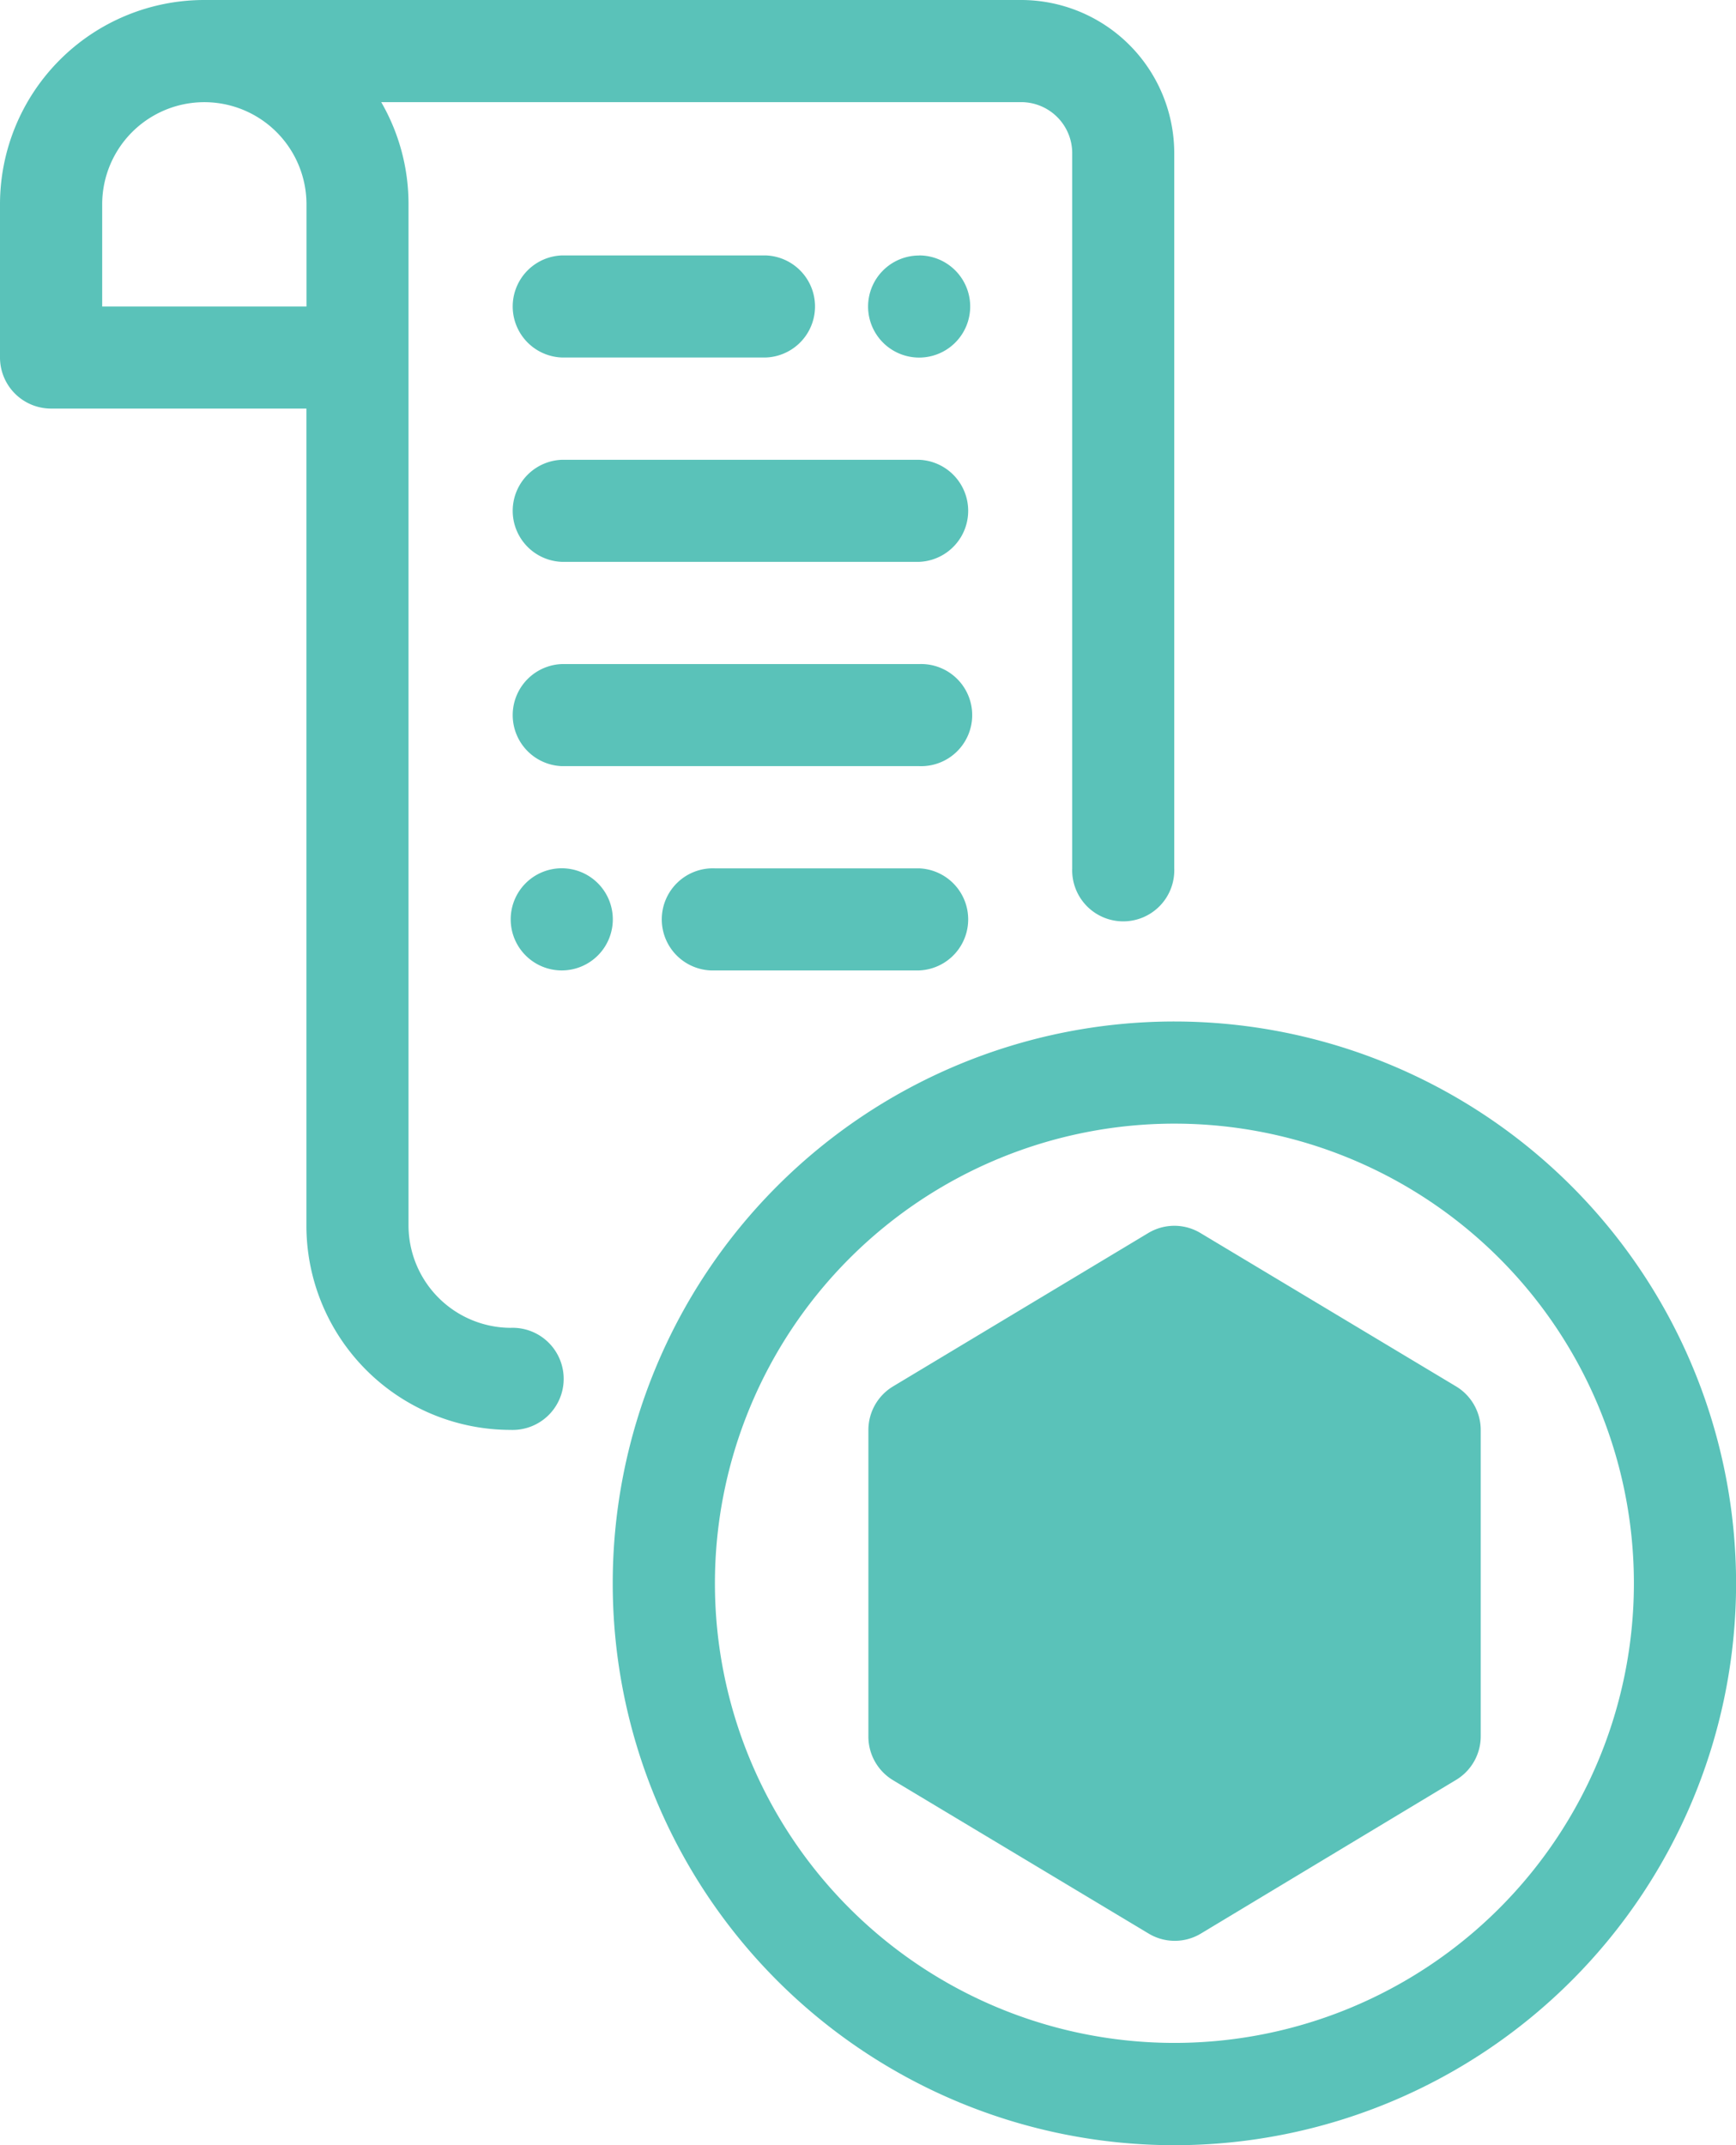 <svg xmlns="http://www.w3.org/2000/svg" width="22" height="27.176" viewBox="0 0 22 27.176">
    <path d="M29.464,19.191a7.118,7.118,0,1,0,7.118,7.118A7.121,7.121,0,0,0,29.464,19.191Zm0,1.294a5.823,5.823,0,1,1-5.823,5.823A5.826,5.826,0,0,1,29.464,20.485Zm.332,1.387a.642.642,0,0,0-.665,0L25.9,23.813a.645.645,0,0,0-.314.554V28.25a.645.645,0,0,0,.314.554l3.236,1.941a.642.642,0,0,0,.665,0L33.032,28.8a.645.645,0,0,0,.314-.554V24.367a.645.645,0,0,0-.314-.554ZM19.411,7.544h8.111a.647.647,0,0,1,.647.647V17.25a.647.647,0,1,0,1.293,0V8.191A1.942,1.942,0,0,0,27.521,6.25H17.169a2.589,2.589,0,0,0-2.588,2.588v1.941a.647.647,0,0,0,.647.647h3.236V21.777a2.589,2.589,0,0,0,2.588,2.588.647.647,0,1,0,0-1.293,1.3,1.3,0,0,1-1.294-1.294V8.836a2.575,2.575,0,0,0-.347-1.294ZM21.7,17.25a.647.647,0,1,0,.647.647A.647.647,0,0,0,21.7,17.25Zm1.941,1.294h2.588a.647.647,0,0,0,0-1.293H23.64a.647.647,0,1,0,0,1.293ZM21.7,15.956h4.529a.647.647,0,1,0,0-1.293H21.7a.647.647,0,0,0,0,1.293Zm0-2.588h4.529a.647.647,0,0,0,0-1.293H21.7a.647.647,0,0,0,0,1.293Zm4.529-3.882a.647.647,0,1,1-.647.647A.647.647,0,0,1,26.228,9.487Zm-1.941,0H21.7a.647.647,0,0,0,0,1.293h2.588a.647.647,0,0,0,0-1.293Zm-5.823.647H15.876V8.839a1.294,1.294,0,1,1,2.589,0v1.294Z" transform="translate(-14.581 -6.25)" fill="#5ac2b9" fill-rule="evenodd"/>
</svg>
  